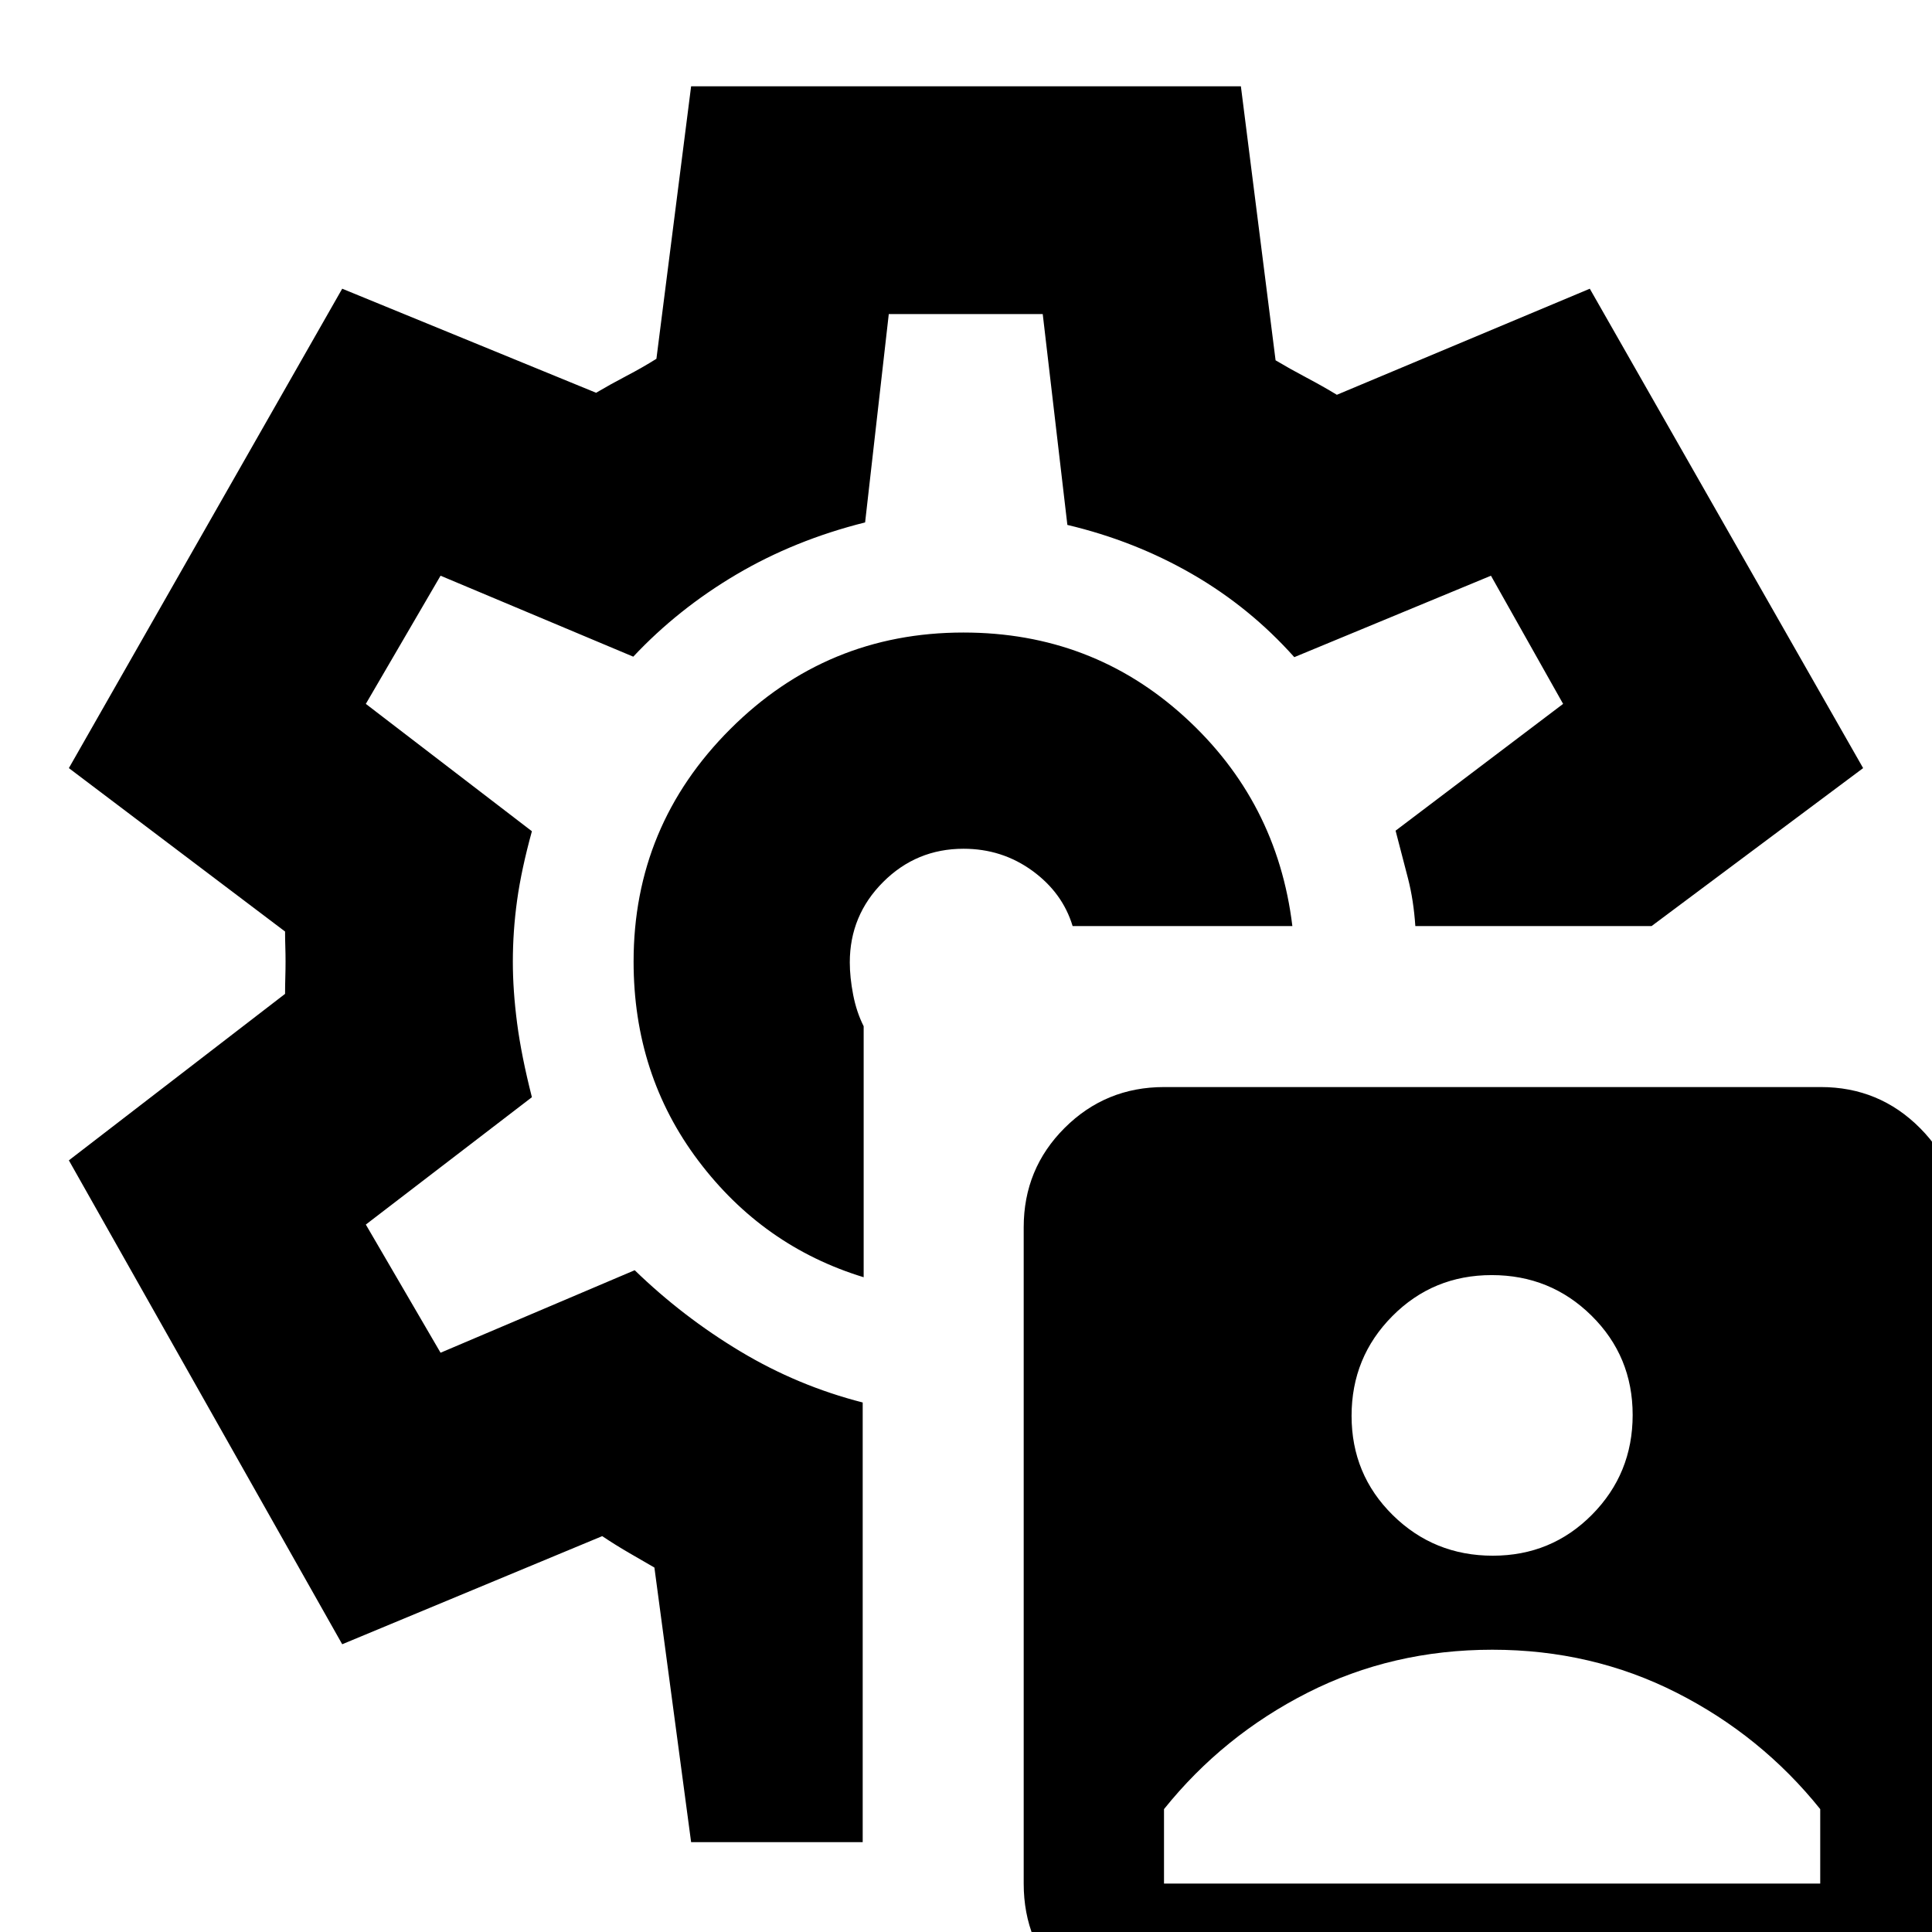 <svg xmlns="http://www.w3.org/2000/svg" height="24" viewBox="0 -960 960 960" width="24"><path d="M578.16 46.13q-29.07 0-49.28-20.45-20.21-20.46-20.21-49.67v-326.19q0-29.07 20.35-49.37 20.35-20.3 49.42-20.3h326.31q29.07 0 49.36 20.45 20.3 20.44 20.3 49.65V-23.7q0 29.11-20.41 49.47-20.42 20.36-49.58 20.36H578.16Zm.23-70.2h326.07v-36.99q-29.32-36.52-71.39-57.86-42.08-21.34-91.53-21.34-49.71 0-91.78 21.34-42.06 21.34-71.37 57.86v36.99Zm163.37-162.91q29.14 0 49.32-20.4 20.18-20.39 20.18-49.53t-20.42-49.32q-20.42-20.18-49.6-20.18-29.17 0-49.41 20.4-20.24 20.39-20.24 49.53t20.46 49.32q20.47 20.18 49.71 20.18ZM479.24-481.76Zm-.48-163.94q-67.91 0-115.92 48-48.01 47.99-48.01 115.49 0 56.25 32.14 98.92 32.14 42.66 82.18 57.94v-124.72q-3.56-7.04-5.23-15.7-1.66-8.66-1.66-15.99 0-23.4 16.55-39.95 16.55-16.55 39.95-16.55 19.14 0 34.18 10.92 15.04 10.93 20.04 27.49h109.19q-7.52-62.04-53.56-103.94-46.04-41.91-109.85-41.91ZM343.41-44.65l-18.24-136.44q-6.14-3.54-12.8-7.41-6.66-3.87-13.13-8.2l-129.2 53.72L34.22-383.43l107.43-82.72q0-4.14.12-8.13.12-3.98.12-7.87t-.12-7.53q-.12-3.64-.12-7.45l-107.43-81.2 135.82-238.21 126.16 51.71q7.01-4.15 15.09-8.38 8.08-4.22 14.88-8.51l17.24-135.39h273.18l17.24 136.15q7.14 4.25 15.27 8.55 8.14 4.3 15.18 8.58l125.68-52.71 135.82 238.21-105.11 78.48h-117.4q-.86-12.8-3.6-23.5-2.74-10.69-6.21-23.89l83.24-63-35.85-63.69-97.72 40.47q-22.04-24.71-50.68-41.25-28.63-16.53-62.08-24.46l-12.24-104.76h-76.5l-11.76 103.52q-35 8.76-63.98 25.88-28.98 17.12-51.22 40.83l-95.76-40.23-37.13 63.69 82.52 63.28q-5.23 19-7.35 34.31-2.12 15.3-2.12 30.57 0 14.28 2.12 30.51 2.12 16.24 7.35 36.77l-82.52 63.28 37.13 63.69 96.47-41q23.95 23.21 52.5 40.34 28.55 17.14 60.79 25.38v218.46h-85.26Z"/></svg>